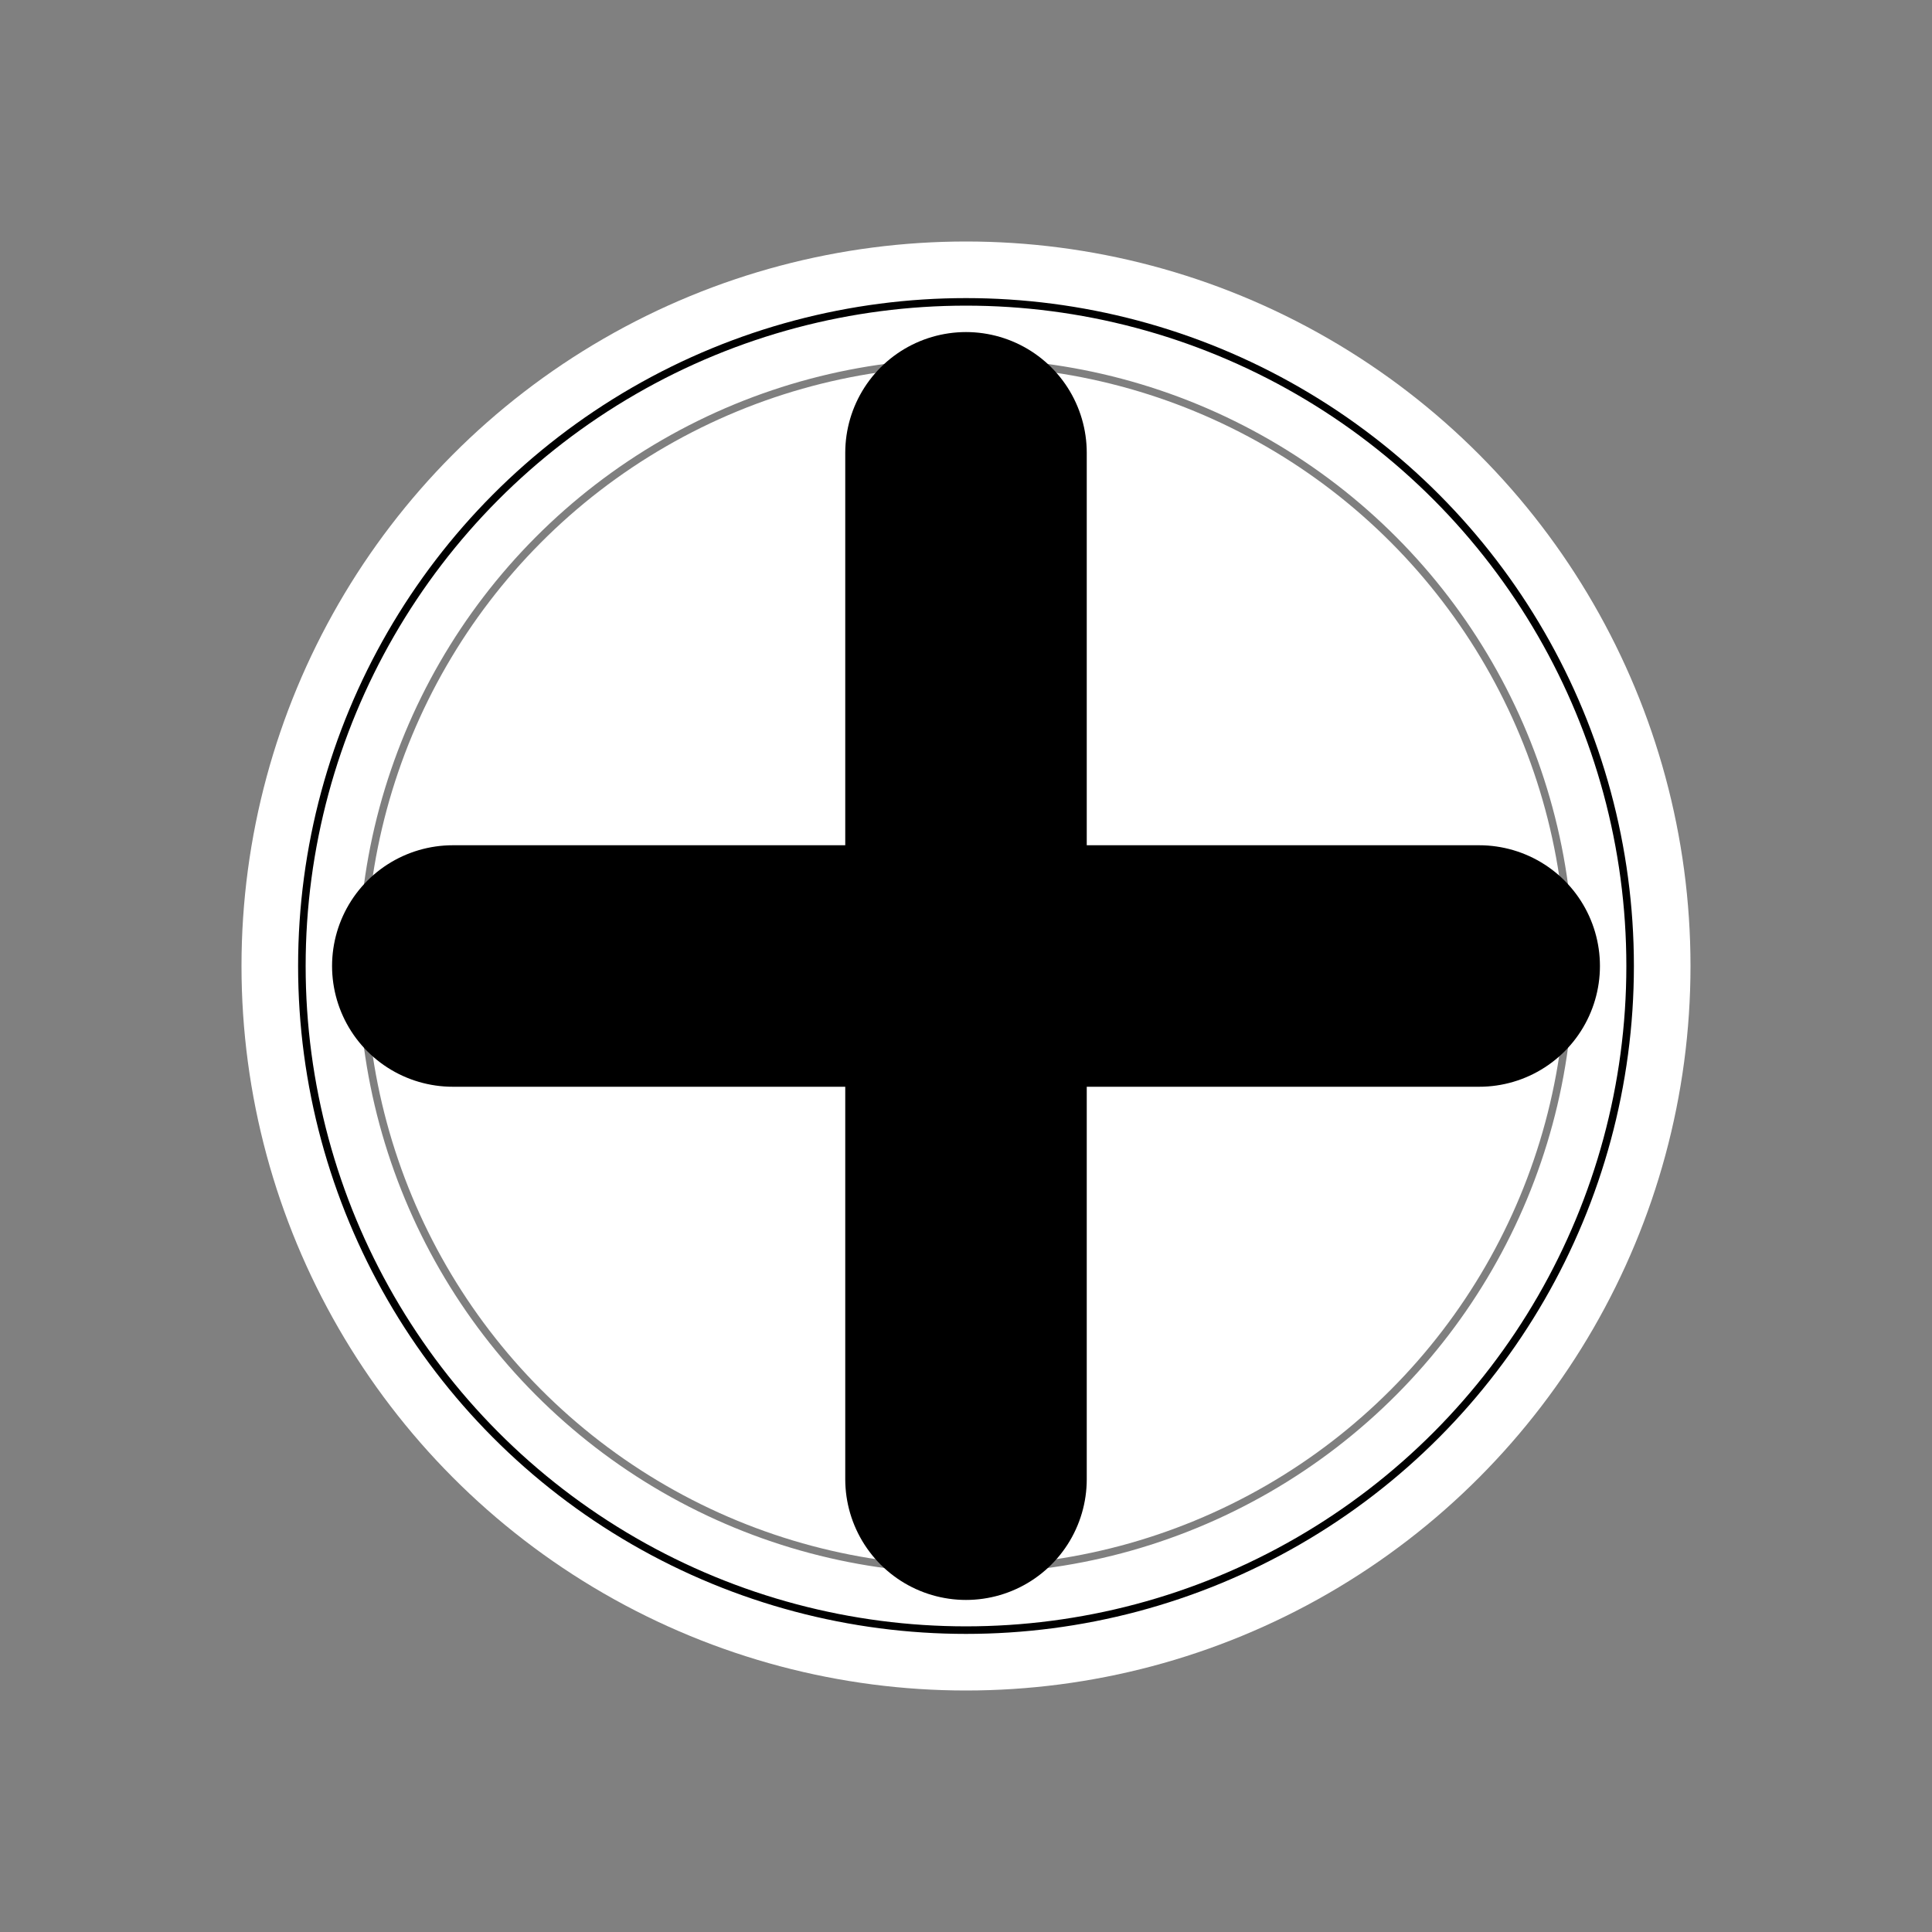 <svg xmlns="http://www.w3.org/2000/svg" width="256" height="256">
    <rect width="100%" height="100%" fill="#808080" stroke="none"/>
    <circle style="fill:rgb(255,255,255)" cx="128" cy="128" r="96" />

    <circle style="fill:rgba(0,0,0,0);stroke-width:1;stroke:rgb(0,0,0)" cx="128" cy="128" r="88" />

    <line x1="60" y1="128" x2="196" y2="128" style="stroke:hsl(300,90%,40%);stroke-width:32;stroke-linecap:round"  transform="rotate(0 128 128)" />
    <line x1="128" y1="60" x2="128" y2="196" style="stroke:hsl(300,90%,40%);stroke-width:32;stroke-linecap:round"  transform="rotate(0 128 128)" />

    <circle style="fill:rgba(0,0,0,0);stroke-width:1;stroke:rgba(0,0,0,0.5)" cx="128" cy="128" r="80" />
</svg>
